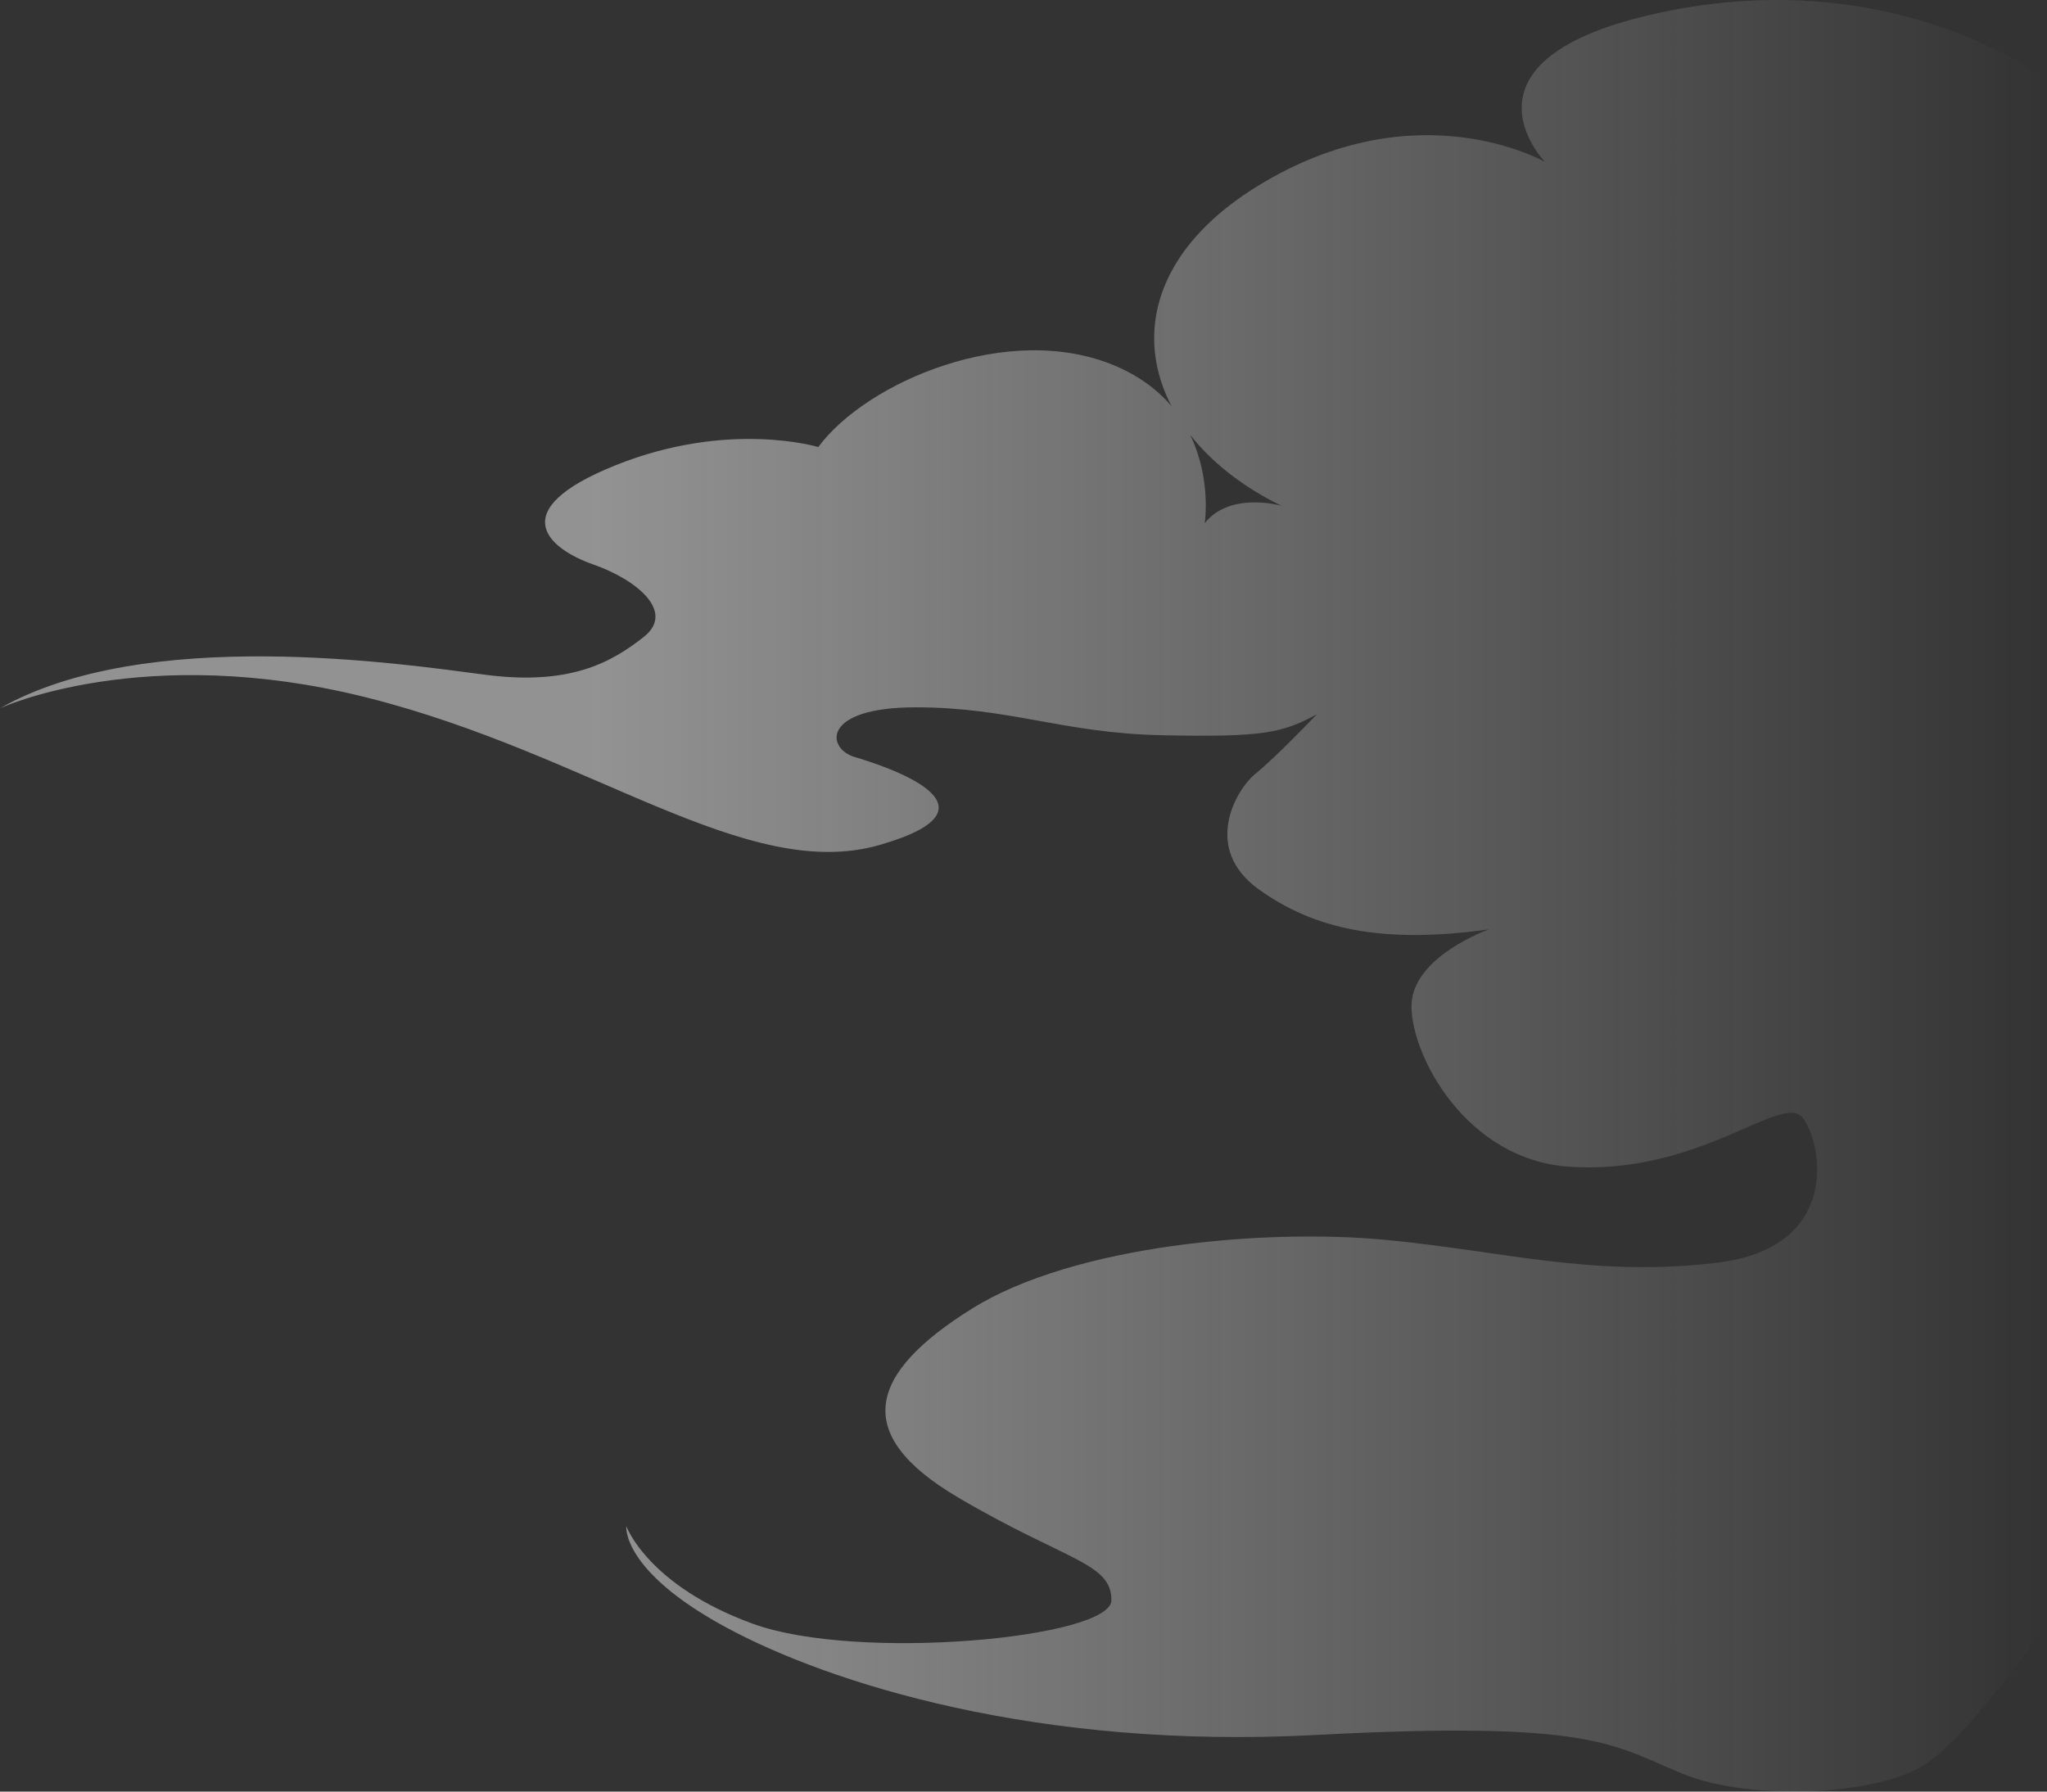 <?xml version="1.0" encoding="UTF-8"?>
<svg id="b" data-name="圖層 2" xmlns="http://www.w3.org/2000/svg" width="525.59" height="460.11" xmlns:xlink="http://www.w3.org/1999/xlink" viewBox="0 0 525.59 460.11">
  <rect x="0" y="0" width="525.59" height="460.11" fill="#333333" stroke="none"/>
  <defs>
    <style>
      .e {
        fill: url(#d);
        opacity: .5;
      }
    </style>
    <linearGradient id="d" data-name="未命名漸層 5" x1="12782.9" y1="-364.09" x2="13308.48" y2="-364.09" gradientTransform="translate(13308.48 -134.03) rotate(-180)" gradientUnits="userSpaceOnUse">
      <stop offset="0" stop-color="#fff" stop-opacity="0"/>
      <stop offset=".71" stop-color="#f2f2f2"/>
    </linearGradient>
  </defs>
  <g id="c" data-name="說明">
    <path class="e" d="M396.76,41.63s-32.85-19.1-73.91,6.19c-41.06,25.29-30.8,64.04,6.16,82.06,0,0-13.17-3.77-19.68,4.48,0,0,4.46-28.72-22.92-40.38-27.37-11.66-63.99,4.14-76.31,20.83,0,0-22.93-7-52.01,4.66-29.09,11.66-17.11,21.52-5.82,25.47,11.29,3.95,21.22,12.2,13,18.65-8.21,6.46-18.82,12.56-40.72,9.69-21.9-2.87-87.26-12.56-124.55,8.61,0,0,36.96-17.22,94.44-2.69,57.49,14.53,97.23,47.65,131.45,37.79,34.22-9.87.68-20.45-6.5-22.6-7.19-2.15-8.55-12.74,15.74-12.74,24.29,0,37.64,6.64,63.3,7.17,25.66.54,30.8-.54,39.69-5.38,0,0-10.61,11.12-15.74,15.25s-13.69,19.19.68,29.6c14.37,10.4,31.82,14.17,59.2,10.4,0,0-19.85,7-19.85,19.73s14.05,39.43,40.53,41.21c33.77,2.27,54.89-19.45,60.02-12.45,5.13,7,9.58,33.36-22.24,37.13-31.82,3.77-54.75-3.05-85.2-5.92-30.45-2.87-79.73,1.26-106.08,17.76-26.35,16.5-31.14,32.11-3.42,48.43,27.72,16.32,39.35,16.68,39.35,26.37,0,9.69-65.01,15.89-92.05,6.06-27.03-9.83-32.51-25.07-32.51-25.07,0,0-1.37,11.3,25.32,25.83,26.69,14.53,80.41,31.57,151.58,27.8,71.17-3.77,76.31,2.51,94.1,9.87s51.33,5.74,63.3-2.87c11.98-8.61,30.45-35.55,30.45-35.55V20.6s-37.47-29.45-96.49-17.93c-59.03,11.52-32.34,38.96-32.34,38.96Z"/>
  </g>
</svg>